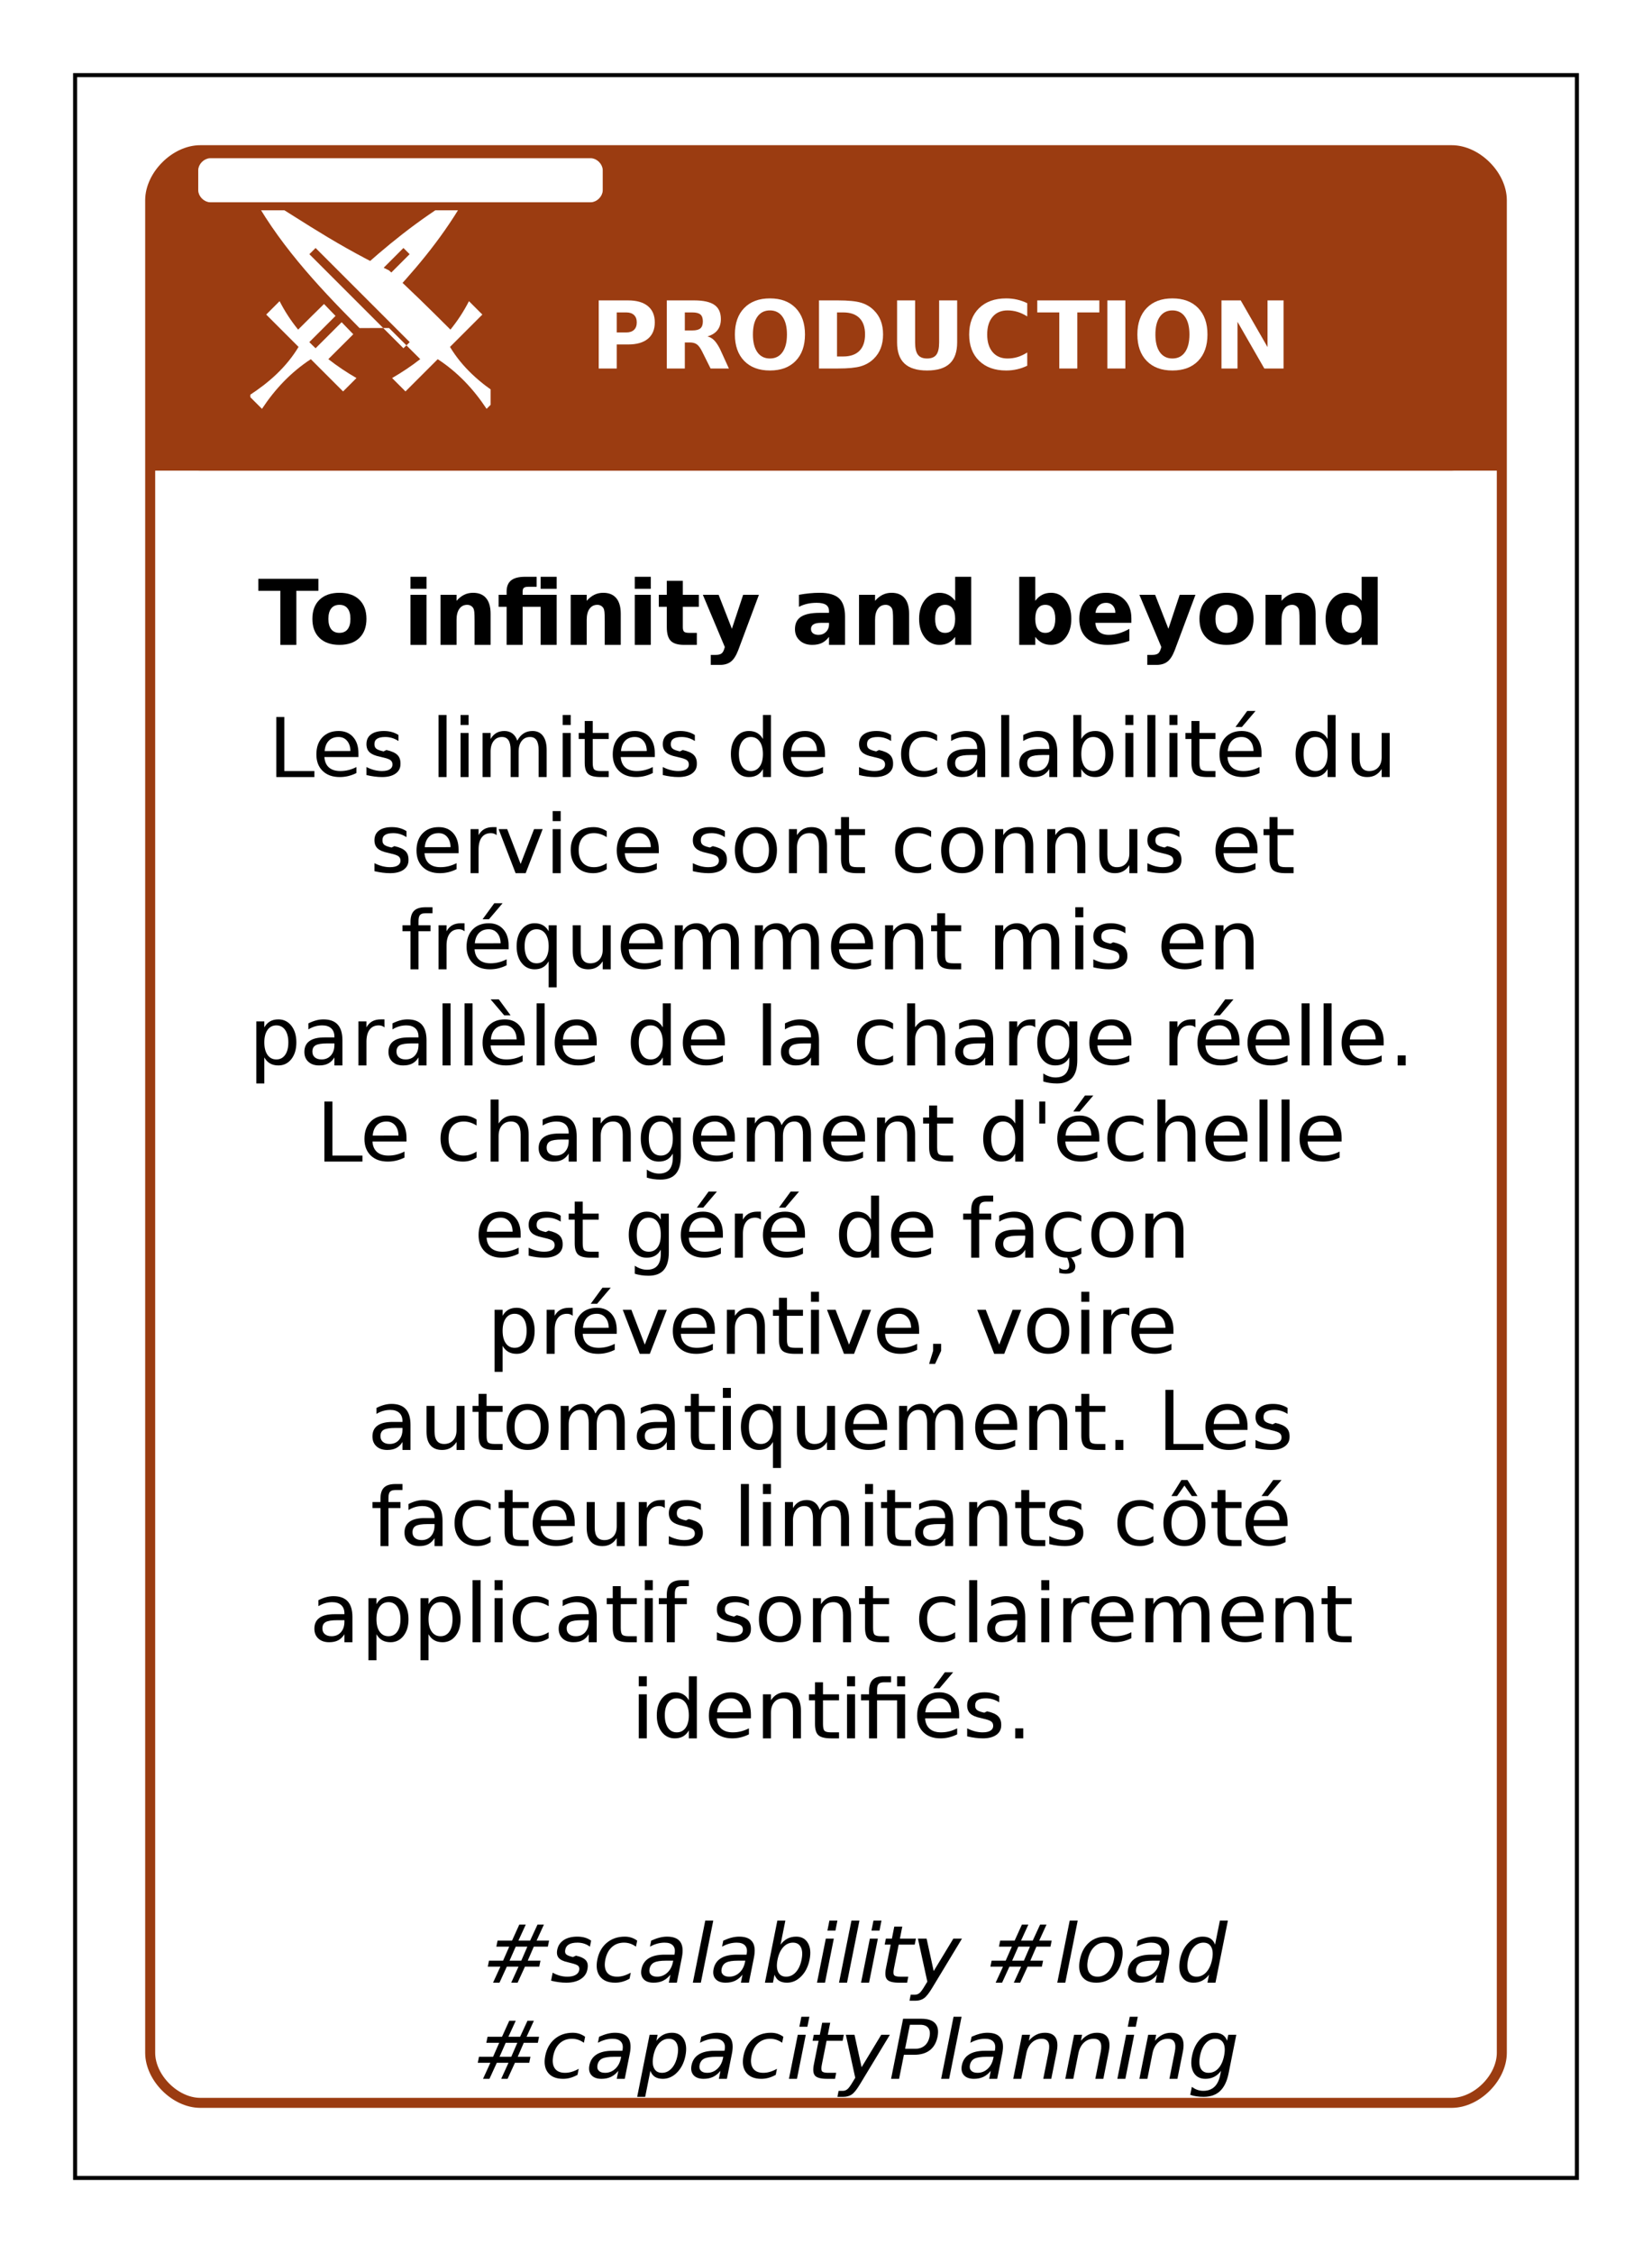 <?xml version="1.0" encoding="UTF-8"?>
<svg xmlns="http://www.w3.org/2000/svg" xmlns:xlink="http://www.w3.org/1999/xlink" width="825pt" height="1125pt" viewBox="0 0 825 1125" version="1.1">
<defs>
<g>
<symbol overflow="visible" id="glyph0-0">
<path style="stroke:none;" d="M 2 8 L 2 -33 L 26 -33 L 26 8 Z M 5 5 L 23 5 L 23 -30 L 5 -30 Z M 5 5 "/>
</symbol>
<symbol overflow="visible" id="glyph0-1">
<path style="stroke:none;" d="M 4 -34 L 18.688 -34 C 22.977 -34 26.27 -33.047 28.562 -31.141 C 30.852 -29.242 32 -26.535 32 -23.016 C 32 -19.473 30.852 -16.75 28.562 -14.844 C 26.27 -12.945 22.977 -12 18.688 -12 L 13 -12 L 13 0 L 4 0 Z M 13 -28 L 13 -18 L 17.766 -18 C 19.43 -18 20.719 -18.43 21.625 -19.297 C 22.539 -20.172 23 -21.41 23 -23.016 C 23 -24.609 22.539 -25.836 21.625 -26.703 C 20.719 -27.566 19.43 -28 17.766 -28 Z M 13 -28 "/>
</symbol>
<symbol overflow="visible" id="glyph0-2">
<path style="stroke:none;" d="M 16.75 -19 C 18.625 -19 19.969 -19.348 20.781 -20.047 C 21.594 -20.754 22 -21.914 22 -23.531 C 22 -25.133 21.594 -26.281 20.781 -26.969 C 19.969 -27.656 18.625 -28 16.75 -28 L 13 -28 L 13 -19 Z M 13 -13 L 13 0 L 4 0 L 4 -34 L 17.703 -34 C 22.285 -34 25.645 -33.25 27.781 -31.75 C 29.926 -30.258 31 -27.898 31 -24.672 C 31 -22.441 30.441 -20.609 29.328 -19.172 C 28.211 -17.734 26.535 -16.676 24.297 -16 C 25.523 -15.727 26.625 -15.109 27.594 -14.141 C 28.57 -13.172 29.562 -11.707 30.562 -9.75 L 35 0 L 25.859 0 L 21.609 -8.531 C 20.754 -10.25 19.891 -11.422 19.016 -12.047 C 18.148 -12.68 16.988 -13 15.531 -13 Z M 13 -13 "/>
</symbol>
<symbol overflow="visible" id="glyph0-3">
<path style="stroke:none;" d="M 19.484 -29 C 16.797 -29 14.707 -27.945 13.219 -25.844 C 11.738 -23.75 11 -20.797 11 -16.984 C 11 -13.191 11.738 -10.242 13.219 -8.141 C 14.707 -6.047 16.797 -5 19.484 -5 C 22.191 -5 24.285 -6.047 25.766 -8.141 C 27.254 -10.242 28 -13.191 28 -16.984 C 28 -20.797 27.254 -23.75 25.766 -25.844 C 24.285 -27.945 22.191 -29 19.484 -29 Z M 19.5 -35 C 24.969 -35 29.25 -33.398 32.344 -30.203 C 35.445 -27.016 37 -22.609 37 -16.984 C 37 -11.379 35.445 -6.977 32.344 -3.781 C 29.25 -0.594 24.969 1 19.5 1 C 14.039 1 9.758 -0.594 6.656 -3.781 C 3.551 -6.977 2 -11.379 2 -16.984 C 2 -22.609 3.551 -27.016 6.656 -30.203 C 9.758 -33.398 14.039 -35 19.5 -35 Z M 19.5 -35 "/>
</symbol>
<symbol overflow="visible" id="glyph0-4">
<path style="stroke:none;" d="M 13 -28 L 13 -6 L 16.094 -6 C 19.633 -6 22.336 -6.941 24.203 -8.828 C 26.066 -10.711 27 -13.445 27 -17.031 C 27 -20.602 26.066 -23.32 24.203 -25.188 C 22.348 -27.062 19.645 -28 16.094 -28 Z M 4 -34 L 13.469 -34 C 18.582 -34 22.391 -33.629 24.891 -32.891 C 27.391 -32.16 29.535 -30.914 31.328 -29.156 C 32.91 -27.613 34.082 -25.844 34.844 -23.844 C 35.613 -21.844 36 -19.57 36 -17.031 C 36 -14.469 35.613 -12.18 34.844 -10.172 C 34.082 -8.16 32.91 -6.383 31.328 -4.844 C 29.523 -3.082 27.359 -1.832 24.828 -1.094 C 22.305 -0.363 18.52 0 13.469 0 L 4 0 Z M 4 -34 "/>
</symbol>
<symbol overflow="visible" id="glyph0-5">
<path style="stroke:none;" d="M 4 -34 L 13 -34 L 13 -13.047 C 13 -10.16 13.469 -8.098 14.406 -6.859 C 15.344 -5.617 16.867 -5 18.984 -5 C 21.117 -5 22.656 -5.617 23.594 -6.859 C 24.531 -8.098 25 -10.16 25 -13.047 L 25 -34 L 34 -34 L 34 -13.047 C 34 -8.305 32.766 -4.781 30.297 -2.469 C 27.828 -0.156 24.055 1 18.984 1 C 13.93 1 10.172 -0.156 7.703 -2.469 C 5.234 -4.781 4 -8.305 4 -13.047 Z M 4 -34 "/>
</symbol>
<symbol overflow="visible" id="glyph0-6">
<path style="stroke:none;" d="M 31 -1.391 C 29.383 -0.598 27.703 -0.004 25.953 0.391 C 24.203 0.797 22.375 1 20.469 1 C 14.789 1 10.289 -0.613 6.969 -3.844 C 3.656 -7.07 2 -11.453 2 -16.984 C 2 -22.535 3.656 -26.926 6.969 -30.156 C 10.289 -33.383 14.789 -35 20.469 -35 C 22.375 -35 24.203 -34.797 25.953 -34.391 C 27.703 -33.992 29.383 -33.398 31 -32.609 L 31 -26 C 29.363 -27.031 27.75 -27.785 26.156 -28.266 C 24.57 -28.754 22.898 -29 21.141 -29 C 17.984 -29 15.504 -27.93 13.703 -25.797 C 11.898 -23.672 11 -20.734 11 -16.984 C 11 -13.254 11.898 -10.32 13.703 -8.188 C 15.504 -6.062 17.984 -5 21.141 -5 C 22.898 -5 24.57 -5.238 26.156 -5.719 C 27.75 -6.207 29.363 -6.969 31 -8 Z M 31 -1.391 "/>
</symbol>
<symbol overflow="visible" id="glyph0-7">
<path style="stroke:none;" d="M 1 -34 L 32 -34 L 32 -28 L 21 -28 L 21 0 L 12 0 L 12 -28 L 1 -28 Z M 1 -34 "/>
</symbol>
<symbol overflow="visible" id="glyph0-8">
<path style="stroke:none;" d="M 4 -34 L 13 -34 L 13 0 L 4 0 Z M 4 -34 "/>
</symbol>
<symbol overflow="visible" id="glyph0-9">
<path style="stroke:none;" d="M 4 -34 L 13.609 -34 L 27 -10.688 L 27 -34 L 35 -34 L 35 0 L 25.391 0 L 12 -23.312 L 12 0 L 4 0 Z M 4 -34 "/>
</symbol>
<symbol overflow="visible" id="glyph1-0">
<path style="stroke:none;" d="M 2 8 L 2 -32 L 25 -32 L 25 8 Z M 5 5 L 22 5 L 22 -29 L 5 -29 Z M 5 5 "/>
</symbol>
<symbol overflow="visible" id="glyph1-1">
<path style="stroke:none;" d="M 0 -33 L 30 -33 L 30 -27 L 19 -27 L 19 0 L 11 0 L 11 -27 L 0 -27 Z M 0 -33 "/>
</symbol>
<symbol overflow="visible" id="glyph1-2">
<path style="stroke:none;" d="M 15.531 -20 C 13.727 -20 12.352 -19.395 11.406 -18.188 C 10.469 -16.988 10 -15.258 10 -13 C 10 -10.738 10.469 -9.004 11.406 -7.797 C 12.352 -6.598 13.727 -6 15.531 -6 C 17.301 -6 18.656 -6.598 19.594 -7.797 C 20.531 -9.004 21 -10.738 21 -13 C 21 -15.258 20.531 -16.988 19.594 -18.188 C 18.656 -19.395 17.301 -20 15.531 -20 Z M 15.531 -26 C 19.758 -26 23.062 -24.848 25.438 -22.547 C 27.812 -20.254 29 -17.07 29 -13 C 29 -8.926 27.812 -5.738 25.438 -3.438 C 23.062 -1.145 19.758 0 15.531 0 C 11.289 0 7.973 -1.145 5.578 -3.438 C 3.191 -5.738 2 -8.926 2 -13 C 2 -17.07 3.191 -20.254 5.578 -22.547 C 7.973 -24.848 11.289 -26 15.531 -26 Z M 15.531 -26 "/>
</symbol>
<symbol overflow="visible" id="glyph1-3">
<path style="stroke:none;" d=""/>
</symbol>
<symbol overflow="visible" id="glyph1-4">
<path style="stroke:none;" d="M 4 -25 L 12 -25 L 12 0 L 4 0 Z M 4 -34 L 12 -34 L 12 -28 L 4 -28 Z M 4 -34 "/>
</symbol>
<symbol overflow="visible" id="glyph1-5">
<path style="stroke:none;" d="M 29 -15.547 L 29 0 L 21 0 L 21 -11.906 C 21 -14.113 20.953 -15.633 20.859 -16.469 C 20.766 -17.301 20.598 -17.914 20.359 -18.312 C 20.047 -18.844 19.625 -19.254 19.094 -19.547 C 18.57 -19.848 17.973 -20 17.297 -20 C 15.648 -20 14.352 -19.336 13.406 -18.016 C 12.469 -16.703 12 -14.883 12 -12.562 L 12 0 L 4 0 L 4 -25 L 12 -25 L 12 -22 C 13.195 -23.363 14.469 -24.367 15.812 -25.016 C 17.156 -25.672 18.633 -26 20.25 -26 C 23.113 -26 25.285 -25.109 26.766 -23.328 C 28.254 -21.547 29 -18.953 29 -15.547 Z M 29 -15.547 "/>
</symbol>
<symbol overflow="visible" id="glyph1-6">
<path style="stroke:none;" d="M 22 -34 L 30 -34 L 30 -28 L 22 -28 Z M 20 -34 L 20 -29 L 15.812 -29 C 14.75 -29 14.016 -28.82 13.609 -28.469 C 13.203 -28.113 13 -27.5 13 -26.625 L 13 -25 L 30 -25 L 30 0 L 22 0 L 22 -19 L 13 -19 L 13 0 L 5 0 L 5 -19 L 1 -19 L 1 -25 L 5 -25 L 5 -26.625 C 5 -29.133 5.742 -30.988 7.234 -32.188 C 8.734 -33.395 11.055 -34 14.203 -34 Z M 20 -34 "/>
</symbol>
<symbol overflow="visible" id="glyph1-7">
<path style="stroke:none;" d="M 13 -32 L 13 -25 L 21 -25 L 21 -19 L 13 -19 L 13 -8.844 C 13 -7.727 13.211 -6.973 13.641 -6.578 C 14.066 -6.191 14.914 -6 16.188 -6 L 20 -6 L 20 0 L 13.641 0 C 10.504 0 8.281 -0.672 6.969 -2.016 C 5.656 -3.359 5 -5.633 5 -8.844 L 5 -19 L 1 -19 L 1 -25 L 5 -25 L 5 -32 Z M 13 -32 "/>
</symbol>
<symbol overflow="visible" id="glyph1-8">
<path style="stroke:none;" d="M 1 -25 L 8.875 -25 L 15.5 -8.031 L 21.125 -25 L 29 -25 L 18.641 2.719 C 17.598 5.414 16.383 7.301 15 8.375 C 13.613 9.457 11.785 10 9.516 10 L 4.953 10 L 4.953 5 L 7.422 5 C 8.754 5 9.723 4.766 10.328 4.297 C 10.941 3.828 11.414 2.988 11.75 1.781 L 11.969 1.078 Z M 1 -25 "/>
</symbol>
<symbol overflow="visible" id="glyph1-9">
<path style="stroke:none;" d="M 14.922 -11 C 13.285 -11 12.055 -10.738 11.234 -10.219 C 10.41 -9.707 10 -8.953 10 -7.953 C 10 -7.023 10.332 -6.301 11 -5.781 C 11.664 -5.258 12.586 -5 13.766 -5 C 15.242 -5 16.484 -5.488 17.484 -6.469 C 18.492 -7.457 19 -8.691 19 -10.172 L 19 -11 Z M 27 -14.172 L 27 0 L 19 0 L 19 -4 C 17.945 -2.602 16.758 -1.586 15.438 -0.953 C 14.113 -0.316 12.504 0 10.609 0 C 8.055 0 5.984 -0.723 4.391 -2.172 C 2.797 -3.629 2 -5.516 2 -7.828 C 2 -10.641 2.992 -12.703 4.984 -14.016 C 6.984 -15.336 10.113 -16 14.375 -16 L 19 -16 L 19 -16.844 C 19 -18.281 18.5 -19.332 17.5 -20 C 16.508 -20.664 14.961 -21 12.859 -21 C 11.148 -21 9.562 -20.832 8.094 -20.5 C 6.625 -20.164 5.258 -19.664 4 -19 L 4 -25 C 5.719 -25.32 7.441 -25.566 9.172 -25.734 C 10.91 -25.91 12.645 -26 14.375 -26 C 18.832 -26 22.051 -25.07 24.031 -23.219 C 26.008 -21.363 27 -18.348 27 -14.172 Z M 27 -14.172 "/>
</symbol>
<symbol overflow="visible" id="glyph1-10">
<path style="stroke:none;" d="M 20 -22 L 20 -34 L 28 -34 L 28 0 L 20 0 L 20 -4 C 18.945 -2.613 17.785 -1.598 16.516 -0.953 C 15.242 -0.316 13.773 0 12.109 0 C 9.16 0 6.738 -1.211 4.844 -3.641 C 2.945 -6.066 2 -9.188 2 -13 C 2 -16.812 2.945 -19.93 4.844 -22.359 C 6.738 -24.785 9.16 -26 12.109 -26 C 13.766 -26 15.227 -25.672 16.5 -25.016 C 17.781 -24.367 18.945 -23.363 20 -22 Z M 14.984 -6 C 16.617 -6 17.863 -6.594 18.719 -7.781 C 19.57 -8.977 20 -10.719 20 -13 C 20 -15.281 19.57 -17.016 18.719 -18.203 C 17.863 -19.398 16.617 -20 14.984 -20 C 13.367 -20 12.133 -19.398 11.281 -18.203 C 10.426 -17.016 10 -15.281 10 -13 C 10 -10.719 10.426 -8.977 11.281 -7.781 C 12.133 -6.594 13.367 -6 14.984 -6 Z M 14.984 -6 "/>
</symbol>
<symbol overflow="visible" id="glyph1-11">
<path style="stroke:none;" d="M 17.016 -6 C 18.641 -6 19.875 -6.594 20.719 -7.781 C 21.57 -8.977 22 -10.719 22 -13 C 22 -15.281 21.57 -17.016 20.719 -18.203 C 19.875 -19.398 18.641 -20 17.016 -20 C 15.398 -20 14.16 -19.395 13.297 -18.188 C 12.43 -16.988 12 -15.258 12 -13 C 12 -10.738 12.43 -9.004 13.297 -7.797 C 14.16 -6.598 15.398 -6 17.016 -6 Z M 12 -22 C 13.051 -23.363 14.219 -24.367 15.5 -25.016 C 16.781 -25.672 18.25 -26 19.906 -26 C 22.852 -26 25.27 -24.785 27.156 -22.359 C 29.051 -19.93 30 -16.812 30 -13 C 30 -9.188 29.051 -6.066 27.156 -3.641 C 25.27 -1.211 22.852 0 19.906 0 C 18.25 0 16.781 -0.32 15.5 -0.969 C 14.219 -1.625 13.051 -2.633 12 -4 L 12 0 L 4 0 L 4 -34 L 12 -34 Z M 12 -22 "/>
</symbol>
<symbol overflow="visible" id="glyph1-12">
<path style="stroke:none;" d="M 28 -13.312 L 28 -11 L 10 -11 C 10.188 -9 10.844 -7.5 11.969 -6.5 C 13.102 -5.5 14.68 -5 16.703 -5 C 18.336 -5 20.008 -5.242 21.719 -5.734 C 23.438 -6.234 25.195 -6.988 27 -8 L 27 -2 C 25.156 -1.344 23.312 -0.844 21.469 -0.5 C 19.625 -0.164 17.785 0 15.953 0 C 11.535 0 8.102 -1.133 5.656 -3.406 C 3.219 -5.688 2 -8.883 2 -13 C 2 -17.039 3.191 -20.219 5.578 -22.531 C 7.961 -24.844 11.25 -26 15.438 -26 C 19.238 -26 22.281 -24.848 24.562 -22.547 C 26.852 -20.242 28 -17.164 28 -13.312 Z M 20 -16 C 20 -17.5 19.57 -18.707 18.719 -19.625 C 17.875 -20.539 16.77 -21 15.406 -21 C 13.926 -21 12.723 -20.566 11.797 -19.703 C 10.879 -18.848 10.305 -17.613 10.078 -16 Z M 20 -16 "/>
</symbol>
<symbol overflow="visible" id="glyph2-0">
<path style="stroke:none;" d="M 2 7 L 2 -29 L 23 -29 L 23 7 Z M 4 5 L 21 5 L 21 -27 L 4 -27 Z M 4 5 "/>
</symbol>
<symbol overflow="visible" id="glyph2-1">
<path style="stroke:none;" d="M 4 -30 L 8 -30 L 8 -3 L 23 -3 L 23 0 L 4 0 Z M 4 -30 "/>
</symbol>
<symbol overflow="visible" id="glyph2-2">
<path style="stroke:none;" d="M 23 -11.875 L 23 -10 L 6 -10 C 6.156 -7.719 6.914 -5.977 8.281 -4.781 C 9.645 -3.594 11.539 -3 13.969 -3 C 15.375 -3 16.738 -3.164 18.062 -3.5 C 19.383 -3.832 20.695 -4.332 22 -5 L 22 -2 C 20.676 -1.344 19.316 -0.844 17.922 -0.5 C 16.523 -0.164 15.109 0 13.672 0 C 10.086 0 7.242 -1.016 5.141 -3.047 C 3.047 -5.086 2 -7.836 2 -11.297 C 2 -14.891 3 -17.738 5 -19.844 C 7.008 -21.945 9.711 -23 13.109 -23 C 16.148 -23 18.555 -22 20.328 -20 C 22.109 -18.008 23 -15.301 23 -11.875 Z M 19 -13 C 18.969 -15.125 18.41 -16.82 17.328 -18.094 C 16.254 -19.363 14.828 -20 13.047 -20 C 11.035 -20 9.426 -19.383 8.219 -18.156 C 7.008 -16.926 6.312 -15.195 6.125 -12.969 Z M 19 -13 "/>
</symbol>
<symbol overflow="visible" id="glyph2-3">
<path style="stroke:none;" d="M 18 -21 L 18 -18 C 16.977 -18.664 15.914 -19.164 14.812 -19.5 C 13.707 -19.832 12.566 -20 11.391 -20 C 9.586 -20 8.238 -19.711 7.344 -19.141 C 6.445 -18.566 6 -17.707 6 -16.562 C 5.957 -15.531 6.238 -14.75 6.844 -14.219 C 7.457 -13.688 8.691 -13.219 10.547 -12.812 L 11.953 -13.5 C 14.555 -12.938 16.395 -12.113 17.469 -11.031 C 18.551 -9.957 19.062 -8.438 19 -6.469 C 19 -4.477 18.18 -2.898 16.547 -1.734 C 14.91 -0.578 12.664 0 9.812 0 C 8.613 0 7.367 -0.082 6.078 -0.25 C 4.785 -0.414 3.426 -0.664 2 -1 L 2 -5 C 3.32 -4.332 4.625 -3.832 5.906 -3.5 C 7.195 -3.164 8.473 -3 9.734 -3 C 11.422 -3 12.719 -3.281 13.625 -3.844 C 14.539 -4.406 15 -5.203 15 -6.234 C 15 -7.18 14.68 -7.906 14.047 -8.406 C 13.422 -8.914 12.039 -9.406 9.906 -9.875 L 8.719 -10.172 C 6.344 -10.648 4.629 -11.379 3.578 -12.359 C 2.523 -13.348 2 -14.707 2 -16.438 C 2 -18.531 2.754 -20.145 4.266 -21.281 C 5.785 -22.426 7.941 -23 10.734 -23 C 12.109 -23 13.406 -22.832 14.625 -22.5 C 15.844 -22.164 16.969 -21.664 18 -21 Z M 18 -21 "/>
</symbol>
<symbol overflow="visible" id="glyph2-4">
<path style="stroke:none;" d=""/>
</symbol>
<symbol overflow="visible" id="glyph2-5">
<path style="stroke:none;" d="M 4 -31 L 8 -31 L 8 0 L 4 0 Z M 4 -31 "/>
</symbol>
<symbol overflow="visible" id="glyph2-6">
<path style="stroke:none;" d="M 4 -22 L 8 -22 L 8 0 L 4 0 Z M 4 -31 L 8 -31 L 8 -26 L 4 -26 Z M 4 -31 "/>
</symbol>
<symbol overflow="visible" id="glyph2-7">
<path style="stroke:none;" d="M 21.328 -18.172 C 22.223 -19.816 23.289 -21.031 24.531 -21.812 C 25.77 -22.602 27.234 -23 28.922 -23 C 31.18 -23 32.926 -22.18 34.156 -20.547 C 35.383 -18.91 36 -16.586 36 -13.578 L 36 0 L 32 0 L 32 -13.453 C 32 -15.672 31.645 -17.316 30.938 -18.391 C 30.238 -19.461 29.164 -20 27.719 -20 C 25.957 -20 24.562 -19.348 23.531 -18.047 C 22.508 -16.742 22 -14.969 22 -12.719 L 22 0 L 18 0 L 18 -13.453 C 18 -15.68 17.645 -17.328 16.938 -18.391 C 16.238 -19.461 15.156 -20 13.688 -20 C 11.945 -20 10.562 -19.344 9.531 -18.031 C 8.508 -16.727 8 -14.957 8 -12.719 L 8 0 L 4 0 L 4 -22 L 8 -22 L 8 -19 C 8.801 -20.363 9.766 -21.367 10.891 -22.016 C 12.023 -22.672 13.363 -23 14.906 -23 C 16.469 -23 17.797 -22.586 18.891 -21.766 C 19.992 -20.941 20.805 -19.742 21.328 -18.172 Z M 21.328 -18.172 "/>
</symbol>
<symbol overflow="visible" id="glyph2-8">
<path style="stroke:none;" d="M 8 -28 L 8 -22 L 16 -22 L 16 -19 L 8 -19 L 8 -7.188 C 8 -5.406 8.258 -4.258 8.781 -3.75 C 9.312 -3.25 10.391 -3 12.016 -3 L 16 -3 L 16 0 L 12.016 0 C 8.984 0 6.891 -0.516 5.734 -1.547 C 4.578 -2.578 4 -4.457 4 -7.188 L 4 -19 L 1 -19 L 1 -22 L 4 -22 L 4 -28 Z M 8 -28 "/>
</symbol>
<symbol overflow="visible" id="glyph2-9">
<path style="stroke:none;" d="M 18 -19 L 18 -31 L 22 -31 L 22 0 L 18 0 L 18 -4 C 17.238 -2.645 16.281 -1.641 15.125 -0.984 C 13.969 -0.328 12.582 0 10.969 0 C 8.32 0 6.164 -1.055 4.5 -3.172 C 2.832 -5.285 2 -8.062 2 -11.5 C 2 -14.938 2.832 -17.711 4.5 -19.828 C 6.164 -21.941 8.32 -23 10.969 -23 C 12.582 -23 13.969 -22.672 15.125 -22.016 C 16.281 -21.359 17.238 -20.352 18 -19 Z M 6 -11.5 C 6 -8.852 6.531 -6.773 7.594 -5.266 C 8.664 -3.754 10.129 -3 11.984 -3 C 13.848 -3 15.316 -3.754 16.391 -5.266 C 17.461 -6.773 18 -8.852 18 -11.5 C 18 -14.145 17.461 -16.223 16.391 -17.734 C 15.316 -19.242 13.848 -20 11.984 -20 C 10.129 -20 8.664 -19.242 7.594 -17.734 C 6.531 -16.223 6 -14.145 6 -11.5 Z M 6 -11.5 "/>
</symbol>
<symbol overflow="visible" id="glyph2-10">
<path style="stroke:none;" d="M 20 -21 L 20 -18 C 18.945 -18.664 17.891 -19.164 16.828 -19.5 C 15.773 -19.832 14.707 -20 13.625 -20 C 11.207 -20 9.332 -19.254 8 -17.766 C 6.664 -16.273 6 -14.188 6 -11.5 C 6 -8.812 6.664 -6.723 8 -5.234 C 9.332 -3.742 11.207 -3 13.625 -3 C 14.707 -3 15.773 -3.164 16.828 -3.5 C 17.891 -3.832 18.945 -4.332 20 -5 L 20 -2 C 18.957 -1.332 17.875 -0.832 16.75 -0.5 C 15.633 -0.164 14.445 0 13.188 0 C 9.758 0 7.035 -1.035 5.016 -3.109 C 3.004 -5.18 2 -7.977 2 -11.5 C 2 -15.07 3.016 -17.879 5.047 -19.922 C 7.086 -21.973 9.883 -23 13.438 -23 C 14.594 -23 15.719 -22.832 16.812 -22.5 C 17.906 -22.164 18.969 -21.664 20 -21 Z M 20 -21 "/>
</symbol>
<symbol overflow="visible" id="glyph2-11">
<path style="stroke:none;" d="M 13.516 -11 C 10.68 -11 8.719 -10.688 7.625 -10.062 C 6.539 -9.445 6 -8.391 6 -6.891 C 6 -5.691 6.406 -4.742 7.219 -4.047 C 8.039 -3.348 9.156 -3 10.562 -3 C 12.508 -3 14.066 -3.66 15.234 -4.984 C 16.41 -6.305 17 -8.066 17 -10.266 L 17 -11 Z M 21 -12.578 L 21 0 L 17 0 L 17 -4 C 16.176 -2.633 15.145 -1.625 13.906 -0.969 C 12.676 -0.32 11.164 0 9.375 0 C 7.125 0 5.332 -0.609 4 -1.828 C 2.664 -3.055 2 -4.695 2 -6.75 C 2 -9.145 2.844 -10.953 4.531 -12.172 C 6.219 -13.391 8.738 -14 12.094 -14 L 17 -14 L 17 -14.375 C 17 -16.164 16.469 -17.551 15.406 -18.531 C 14.344 -19.508 12.848 -20 10.922 -20 C 9.691 -20 8.5 -19.832 7.344 -19.5 C 6.188 -19.164 5.07 -18.664 4 -18 L 4 -21 C 5.32 -21.664 6.602 -22.164 7.844 -22.5 C 9.094 -22.832 10.312 -23 11.5 -23 C 14.688 -23 17.066 -22.133 18.641 -20.406 C 20.211 -18.688 21 -16.078 21 -12.578 Z M 21 -12.578 "/>
</symbol>
<symbol overflow="visible" id="glyph2-12">
<path style="stroke:none;" d="M 20 -11.5 C 20 -14.145 19.461 -16.223 18.391 -17.734 C 17.328 -19.242 15.863 -20 14 -20 C 12.133 -20 10.664 -19.242 9.594 -17.734 C 8.531 -16.223 8 -14.145 8 -11.5 C 8 -8.852 8.531 -6.773 9.594 -5.266 C 10.664 -3.754 12.133 -3 14 -3 C 15.863 -3 17.328 -3.754 18.391 -5.266 C 19.461 -6.773 20 -8.852 20 -11.5 Z M 8 -19 C 8.758 -20.352 9.719 -21.359 10.875 -22.016 C 12.031 -22.672 13.41 -23 15.016 -23 C 17.672 -23 19.832 -21.941 21.5 -19.828 C 23.164 -17.711 24 -14.938 24 -11.5 C 24 -8.062 23.164 -5.285 21.5 -3.172 C 19.832 -1.055 17.672 0 15.016 0 C 13.41 0 12.031 -0.328 10.875 -0.984 C 9.719 -1.641 8.758 -2.645 8 -4 L 8 0 L 4 0 L 4 -31 L 8 -31 Z M 8 -19 "/>
</symbol>
<symbol overflow="visible" id="glyph2-13">
<path style="stroke:none;" d="M 23 -11.875 L 23 -10 L 6 -10 C 6.156 -7.719 6.914 -5.977 8.281 -4.781 C 9.645 -3.594 11.539 -3 13.969 -3 C 15.375 -3 16.738 -3.164 18.062 -3.5 C 19.383 -3.832 20.695 -4.332 22 -5 L 22 -2 C 20.676 -1.344 19.316 -0.844 17.922 -0.5 C 16.523 -0.164 15.109 0 13.672 0 C 10.086 0 7.242 -1.016 5.141 -3.047 C 3.047 -5.086 2 -7.836 2 -11.297 C 2 -14.891 3 -17.738 5 -19.844 C 7.008 -21.945 9.711 -23 13.109 -23 C 16.148 -23 18.555 -22 20.328 -20 C 22.109 -18.008 23 -15.301 23 -11.875 Z M 19 -13 C 18.969 -15.125 18.41 -16.82 17.328 -18.094 C 16.254 -19.363 14.828 -20 13.047 -20 C 11.035 -20 9.426 -19.383 8.219 -18.156 C 7.008 -16.926 6.312 -15.195 6.125 -12.969 Z M 15.844 -33 L 20 -33 L 13.188 -25 L 10 -25 Z M 15.844 -33 "/>
</symbol>
<symbol overflow="visible" id="glyph2-14">
<path style="stroke:none;" d="M 4 -9.125 L 4 -22 L 8 -22 L 8 -9.266 C 8 -7.172 8.395 -5.602 9.188 -4.562 C 9.988 -3.52 11.188 -3 12.781 -3 C 14.695 -3 16.211 -3.617 17.328 -4.859 C 18.441 -6.098 19 -7.789 19 -9.938 L 19 -22 L 23 -22 L 23 0 L 19 0 L 19 -4 C 18.113 -2.645 17.082 -1.641 15.906 -0.984 C 14.727 -0.328 13.363 0 11.812 0 C 9.258 0 7.316 -0.773 5.984 -2.328 C 4.66 -3.879 4 -6.145 4 -9.125 Z M 13.375 -23 Z M 13.375 -23 "/>
</symbol>
<symbol overflow="visible" id="glyph2-15">
<path style="stroke:none;" d="M 17 -19 C 16.602 -19.344 16.172 -19.594 15.703 -19.75 C 15.242 -19.914 14.734 -20 14.172 -20 C 12.18 -20 10.656 -19.297 9.594 -17.891 C 8.531 -16.484 8 -14.469 8 -11.844 L 8 0 L 4 0 L 4 -22 L 8 -22 L 8 -19 C 8.738 -20.352 9.695 -21.359 10.875 -22.016 C 12.062 -22.672 13.504 -23 15.203 -23 C 15.441 -23 15.707 -23 16 -23 C 16.301 -23 16.629 -23 16.984 -23 Z M 17 -19 "/>
</symbol>
<symbol overflow="visible" id="glyph2-16">
<path style="stroke:none;" d="M 1 -22 L 5.297 -22 L 12 -4.594 L 18.703 -22 L 23 -22 L 14.516 0 L 9.484 0 Z M 1 -22 "/>
</symbol>
<symbol overflow="visible" id="glyph2-17">
<path style="stroke:none;" d="M 12.516 -20 C 10.504 -20 8.914 -19.238 7.75 -17.719 C 6.582 -16.207 6 -14.133 6 -11.5 C 6 -8.863 6.578 -6.785 7.734 -5.266 C 8.898 -3.754 10.492 -3 12.516 -3 C 14.504 -3 16.082 -3.758 17.25 -5.281 C 18.414 -6.801 19 -8.875 19 -11.5 C 19 -14.113 18.414 -16.18 17.25 -17.703 C 16.082 -19.234 14.504 -20 12.516 -20 Z M 12.5 -23 C 15.77 -23 18.336 -21.977 20.203 -19.938 C 22.066 -17.906 23 -15.094 23 -11.5 C 23 -7.914 22.066 -5.102 20.203 -3.062 C 18.336 -1.02 15.77 0 12.5 0 C 9.219 0 6.645 -1.02 4.781 -3.062 C 2.926 -5.102 2 -7.914 2 -11.5 C 2 -15.094 2.926 -17.906 4.781 -19.938 C 6.645 -21.977 9.219 -23 12.5 -23 Z M 12.5 -23 "/>
</symbol>
<symbol overflow="visible" id="glyph2-18">
<path style="stroke:none;" d="M 23 -13.578 L 23 0 L 19 0 L 19 -13.453 C 19 -15.641 18.598 -17.273 17.797 -18.359 C 17.004 -19.453 15.805 -20 14.203 -20 C 12.285 -20 10.77 -19.348 9.656 -18.047 C 8.551 -16.742 8 -14.969 8 -12.719 L 8 0 L 4 0 L 4 -22 L 8 -22 L 8 -19 C 8.875 -20.344 9.906 -21.344 11.094 -22 C 12.281 -22.664 13.656 -23 15.219 -23 C 17.781 -23 19.719 -22.203 21.031 -20.609 C 22.344 -19.016 23 -16.672 23 -13.578 Z M 23 -13.578 "/>
</symbol>
<symbol overflow="visible" id="glyph2-19">
<path style="stroke:none;" d="M 15 -31 L 15 -28 L 11.484 -28 C 10.18 -28 9.273 -27.711 8.766 -27.141 C 8.254 -26.578 8 -25.562 8 -24.094 L 8 -22 L 14 -22 L 14 -19 L 8 -19 L 8 0 L 4 0 L 4 -19 L 0 -19 L 0 -22 L 4 -22 L 4 -23.656 C 4 -26.219 4.598 -28.082 5.797 -29.25 C 7.004 -30.414 8.914 -31 11.531 -31 Z M 15 -31 "/>
</symbol>
<symbol overflow="visible" id="glyph2-20">
<path style="stroke:none;" d="M 6 -11.5 C 6 -8.852 6.531 -6.773 7.594 -5.266 C 8.664 -3.754 10.129 -3 11.984 -3 C 13.848 -3 15.316 -3.754 16.391 -5.266 C 17.461 -6.773 18 -8.852 18 -11.5 C 18 -14.145 17.461 -16.223 16.391 -17.734 C 15.316 -19.242 13.848 -20 11.984 -20 C 10.129 -20 8.664 -19.242 7.594 -17.734 C 6.531 -16.223 6 -14.145 6 -11.5 Z M 18 -4 C 17.238 -2.645 16.281 -1.641 15.125 -0.984 C 13.969 -0.328 12.582 0 10.969 0 C 8.32 0 6.164 -1.055 4.5 -3.172 C 2.832 -5.285 2 -8.062 2 -11.5 C 2 -14.938 2.832 -17.711 4.5 -19.828 C 6.164 -21.941 8.32 -23 10.969 -23 C 12.582 -23 13.969 -22.672 15.125 -22.016 C 16.281 -21.359 17.238 -20.352 18 -19 L 18 -22 L 22 -22 L 22 9 L 18 9 Z M 18 -4 "/>
</symbol>
<symbol overflow="visible" id="glyph2-21">
<path style="stroke:none;" d="M 8 -4 L 8 9 L 4 9 L 4 -22 L 8 -22 L 8 -19 C 8.758 -20.352 9.719 -21.359 10.875 -22.016 C 12.031 -22.672 13.41 -23 15.016 -23 C 17.672 -23 19.832 -21.941 21.5 -19.828 C 23.164 -17.711 24 -14.938 24 -11.5 C 24 -8.062 23.164 -5.285 21.5 -3.172 C 19.832 -1.055 17.672 0 15.016 0 C 13.41 0 12.031 -0.328 10.875 -0.984 C 9.719 -1.641 8.758 -2.645 8 -4 Z M 20 -11.5 C 20 -14.145 19.461 -16.223 18.391 -17.734 C 17.328 -19.242 15.863 -20 14 -20 C 12.133 -20 10.664 -19.242 9.594 -17.734 C 8.531 -16.223 8 -14.145 8 -11.5 C 8 -8.852 8.531 -6.773 9.594 -5.266 C 10.664 -3.754 12.133 -3 14 -3 C 15.863 -3 17.328 -3.754 18.391 -5.266 C 19.461 -6.773 20 -8.852 20 -11.5 Z M 20 -11.5 "/>
</symbol>
<symbol overflow="visible" id="glyph2-22">
<path style="stroke:none;" d="M 23 -11.875 L 23 -10 L 6 -10 C 6.156 -7.719 6.914 -5.977 8.281 -4.781 C 9.645 -3.594 11.539 -3 13.969 -3 C 15.375 -3 16.738 -3.164 18.062 -3.5 C 19.383 -3.832 20.695 -4.332 22 -5 L 22 -2 C 20.676 -1.344 19.316 -0.844 17.922 -0.5 C 16.523 -0.164 15.109 0 13.672 0 C 10.086 0 7.242 -1.016 5.141 -3.047 C 3.047 -5.086 2 -7.836 2 -11.297 C 2 -14.891 3 -17.738 5 -19.844 C 7.008 -21.945 9.711 -23 13.109 -23 C 16.148 -23 18.555 -22 20.328 -20 C 22.109 -18.008 23 -15.301 23 -11.875 Z M 19 -13 C 18.969 -15.125 18.41 -16.82 17.328 -18.094 C 16.254 -19.363 14.828 -20 13.047 -20 C 11.035 -20 9.426 -19.383 8.219 -18.156 C 7.008 -16.926 6.312 -15.195 6.125 -12.969 Z M 10.109 -33 L 16 -25 L 12.812 -25 L 6 -33 Z M 10.109 -33 "/>
</symbol>
<symbol overflow="visible" id="glyph2-23">
<path style="stroke:none;" d="M 23 -13.578 L 23 0 L 19 0 L 19 -13.453 C 19 -15.641 18.598 -17.273 17.797 -18.359 C 17.004 -19.453 15.805 -20 14.203 -20 C 12.285 -20 10.77 -19.348 9.656 -18.047 C 8.551 -16.742 8 -14.969 8 -12.719 L 8 0 L 4 0 L 4 -31 L 8 -31 L 8 -19 C 8.875 -20.344 9.906 -21.344 11.094 -22 C 12.281 -22.664 13.656 -23 15.219 -23 C 17.781 -23 19.719 -22.203 21.031 -20.609 C 22.344 -19.016 23 -16.672 23 -13.578 Z M 23 -13.578 "/>
</symbol>
<symbol overflow="visible" id="glyph2-24">
<path style="stroke:none;" d="M 18 -11.484 C 18 -14.191 17.473 -16.285 16.422 -17.766 C 15.367 -19.254 13.891 -20 11.984 -20 C 10.098 -20 8.629 -19.254 7.578 -17.766 C 6.523 -16.285 6 -14.191 6 -11.484 C 6 -8.797 6.523 -6.707 7.578 -5.219 C 8.629 -3.738 10.098 -3 11.984 -3 C 13.891 -3 15.367 -3.738 16.422 -5.219 C 17.473 -6.707 18 -8.797 18 -11.484 Z M 22 -2.703 C 22 1.242 21.164 4.18 19.5 6.109 C 17.844 8.035 15.301 9 11.875 9 C 10.602 9 9.406 8.914 8.281 8.75 C 7.156 8.594 6.062 8.344 5 8 L 5 4 C 6.031 4.676 7.047 5.176 8.047 5.5 C 9.055 5.832 10.082 6 11.125 6 C 13.414 6 15.133 5.328 16.281 3.984 C 17.426 2.648 18 0.633 18 -2.062 L 18 -4 C 17.258 -2.656 16.305 -1.648 15.141 -0.984 C 13.973 -0.328 12.582 0 10.969 0 C 8.281 0 6.113 -1.047 4.469 -3.141 C 2.82 -5.242 2 -8.023 2 -11.484 C 2 -14.961 2.82 -17.75 4.469 -19.844 C 6.113 -21.945 8.281 -23 10.969 -23 C 12.582 -23 13.973 -22.664 15.141 -22 C 16.305 -21.344 17.258 -20.344 18 -19 L 18 -22 L 22 -22 Z M 22 -2.703 "/>
</symbol>
<symbol overflow="visible" id="glyph2-25">
<path style="stroke:none;" d="M 5 -5 L 9 -5 L 9 0 L 5 0 Z M 5 -5 "/>
</symbol>
<symbol overflow="visible" id="glyph2-26">
<path style="stroke:none;" d="M 7 -30 L 7 -19 L 4 -19 L 4 -30 Z M 7 -30 "/>
</symbol>
<symbol overflow="visible" id="glyph2-27">
<path style="stroke:none;" d="M 20 -21 L 20 -18 C 18.945 -18.664 17.891 -19.164 16.828 -19.5 C 15.773 -19.832 14.707 -20 13.625 -20 C 11.207 -20 9.332 -19.254 8 -17.766 C 6.664 -16.273 6 -14.188 6 -11.5 C 6 -8.812 6.664 -6.723 8 -5.234 C 9.332 -3.742 11.207 -3 13.625 -3 C 14.707 -3 15.773 -3.164 16.828 -3.5 C 17.891 -3.832 18.945 -4.332 20 -5 L 20 -2 C 18.957 -1.332 17.875 -0.832 16.75 -0.5 C 15.633 -0.164 14.445 0 13.188 0 C 9.758 0 7.035 -1.035 5.016 -3.109 C 3.004 -5.18 2 -7.977 2 -11.5 C 2 -15.07 3.016 -17.879 5.047 -19.922 C 7.086 -21.973 9.883 -23 13.438 -23 C 14.594 -23 15.719 -22.832 16.812 -22.5 C 17.906 -22.164 18.969 -21.664 20 -21 Z M 15 0 C 15.676 0.832 16.176 1.602 16.5 2.312 C 16.832 3.02 17 3.703 17 4.359 C 17 5.555 16.613 6.461 15.844 7.078 C 15.07 7.691 13.926 8 12.406 8 C 11.812 8 11.234 7.961 10.672 7.891 C 10.109 7.828 9.551 7.734 9 7.609 L 9 5 C 9.414 5.352 9.848 5.609 10.297 5.766 C 10.742 5.922 11.254 6 11.828 6 C 12.547 6 13.086 5.82 13.453 5.469 C 13.816 5.113 14 4.598 14 3.922 C 14 3.484 13.914 2.941 13.75 2.297 C 13.594 1.66 13.344 0.895 13 0 Z M 15 0 "/>
</symbol>
<symbol overflow="visible" id="glyph2-28">
<path style="stroke:none;" d="M 5 -5 L 9 -5 L 9 -1.5 L 6 5 L 3 5 L 5 -1.5 Z M 5 -5 "/>
</symbol>
<symbol overflow="visible" id="glyph2-29">
<path style="stroke:none;" d="M 12.516 -20 C 10.504 -20 8.914 -19.238 7.75 -17.719 C 6.582 -16.207 6 -14.133 6 -11.5 C 6 -8.863 6.578 -6.785 7.734 -5.266 C 8.898 -3.754 10.492 -3 12.516 -3 C 14.504 -3 16.082 -3.758 17.25 -5.281 C 18.414 -6.801 19 -8.875 19 -11.5 C 19 -14.113 18.414 -16.18 17.25 -17.703 C 16.082 -19.234 14.504 -20 12.516 -20 Z M 12.5 -23 C 15.77 -23 18.336 -21.977 20.203 -19.938 C 22.066 -17.906 23 -15.094 23 -11.5 C 23 -7.914 22.066 -5.102 20.203 -3.062 C 18.336 -1.02 15.77 0 12.5 0 C 9.219 0 6.645 -1.02 4.781 -3.062 C 2.926 -5.102 2 -7.914 2 -11.5 C 2 -15.094 2.926 -17.906 4.781 -19.938 C 6.645 -21.977 9.219 -23 12.5 -23 Z M 10.984 -33 L 14.016 -33 L 19 -25 L 16.172 -25 L 12.5 -30.219 L 8.828 -25 L 6 -25 Z M 10.984 -33 "/>
</symbol>
<symbol overflow="visible" id="glyph2-30">
<path style="stroke:none;" d="M 22 -22 L 22 0 L 18 0 L 18 -19 L 8 -19 L 8 0 L 4 0 L 4 -19 L 0 -19 L 0 -22 L 4 -22 L 4 -23.609 C 4 -26.129 4.586 -27.988 5.766 -29.188 C 6.953 -30.395 8.766 -31 11.203 -31 L 15 -31 L 15 -28 L 11.5 -28 C 10.188 -28 9.273 -27.711 8.766 -27.141 C 8.254 -26.578 8 -25.562 8 -24.094 L 8 -22 Z M 18 -31 L 22 -31 L 22 -26 L 18 -26 Z M 18 -31 "/>
</symbol>
<symbol overflow="visible" id="glyph3-0">
<path style="stroke:none;" d="M 0.594 7 L 7.797 -29 L 28.797 -29 L 21.594 7 Z M 3 5 L 20 5 L 26.406 -27 L 9.406 -27 Z M 3 5 "/>
</symbol>
<symbol overflow="visible" id="glyph3-1">
<path style="stroke:none;" d="M 24.359 -18 L 18.547 -18 L 15.469 -11 L 21.328 -11 Z M 23.562 -29 L 19.891 -21 L 25.734 -21 L 29.422 -29 L 32.625 -29 L 28.969 -21 L 35.203 -21 L 34.594 -18 L 27.578 -18 L 24.547 -11 L 30.906 -11 L 30.297 -8 L 23.156 -8 L 19.484 0 L 16.297 0 L 19.938 -8 L 14.094 -8 L 10.438 0 L 7.219 0 L 10.891 -8 L 4.594 -8 L 5.203 -11 L 12.234 -11 L 15.312 -18 L 8.875 -18 L 9.484 -21 L 16.703 -21 L 20.328 -29 Z M 23.562 -29 "/>
</symbol>
<symbol overflow="visible" id="glyph3-2">
<path style="stroke:none;" d="M 22.203 -21 L 21.594 -18 C 20.707 -18.664 19.742 -19.164 18.703 -19.5 C 17.672 -19.832 16.566 -20 15.391 -20 C 13.586 -20 12.18 -19.711 11.172 -19.141 C 10.16 -18.566 9.539 -17.707 9.312 -16.562 C 9.062 -15.531 9.188 -14.75 9.688 -14.219 C 10.195 -13.688 11.336 -13.219 13.109 -12.812 L 14.656 -13.5 C 17.145 -12.938 18.82 -12.113 19.688 -11.031 C 20.551 -9.957 20.754 -8.438 20.297 -6.469 C 19.898 -4.477 18.766 -2.898 16.891 -1.734 C 15.023 -0.578 12.664 0 9.812 0 C 8.613 0 7.383 -0.082 6.125 -0.25 C 4.863 -0.414 3.555 -0.664 2.203 -1 L 3 -5 C 4.188 -4.332 5.391 -3.832 6.609 -3.5 C 7.828 -3.164 9.066 -3 10.328 -3 C 12.016 -3 13.367 -3.281 14.391 -3.844 C 15.422 -4.406 16.039 -5.203 16.25 -6.234 C 16.438 -7.18 16.266 -7.906 15.734 -8.406 C 15.203 -8.914 13.914 -9.406 11.875 -9.875 L 10.75 -10.172 C 8.469 -10.648 6.898 -11.379 6.047 -12.359 C 5.191 -13.348 4.938 -14.707 5.281 -16.438 C 5.707 -18.531 6.789 -20.145 8.531 -21.281 C 10.27 -22.426 12.535 -23 15.328 -23 C 16.703 -23 17.969 -22.832 19.125 -22.5 C 20.281 -22.164 21.305 -21.664 22.203 -21 Z M 22.203 -21 "/>
</symbol>
<symbol overflow="visible" id="glyph3-3">
<path style="stroke:none;" d="M 24.203 -21 L 23.594 -18 C 22.676 -18.664 21.723 -19.164 20.734 -19.5 C 19.742 -19.832 18.707 -20 17.625 -20 C 15.207 -20 13.18 -19.254 11.547 -17.766 C 9.922 -16.273 8.836 -14.188 8.297 -11.5 C 7.766 -8.812 8.016 -6.723 9.047 -5.234 C 10.078 -3.742 11.801 -3 14.219 -3 C 15.301 -3 16.406 -3.164 17.531 -3.5 C 18.656 -3.832 19.812 -4.332 21 -5 L 20.406 -2 C 19.227 -1.332 18.047 -0.832 16.859 -0.5 C 15.672 -0.164 14.445 0 13.188 0 C 9.758 0 7.242 -1.035 5.641 -3.109 C 4.047 -5.18 3.598 -7.977 4.297 -11.5 C 5.016 -15.07 6.594 -17.879 9.031 -19.922 C 11.477 -21.973 14.477 -23 18.031 -23 C 19.188 -23 20.281 -22.832 21.312 -22.5 C 22.344 -22.164 23.305 -21.664 24.203 -21 Z M 24.203 -21 "/>
</symbol>
<symbol overflow="visible" id="glyph3-4">
<path style="stroke:none;" d="M 15.719 -11 C 12.883 -11 10.859 -10.688 9.641 -10.062 C 8.43 -9.445 7.676 -8.391 7.375 -6.891 C 7.133 -5.691 7.352 -4.742 8.031 -4.047 C 8.707 -3.348 9.75 -3 11.156 -3 C 13.102 -3 14.797 -3.66 16.234 -4.984 C 17.672 -6.305 18.609 -8.066 19.047 -10.266 L 19.203 -11 Z M 23.516 -12.578 L 21 0 L 17 0 L 17.797 -4 C 16.703 -2.633 15.473 -1.625 14.109 -0.969 C 12.742 -0.32 11.164 0 9.375 0 C 7.125 0 5.453 -0.609 4.359 -1.828 C 3.273 -3.055 2.938 -4.695 3.344 -6.75 C 3.82 -9.145 5.023 -10.953 6.953 -12.172 C 8.891 -13.391 11.535 -14 14.891 -14 L 19.797 -14 L 19.875 -14.375 C 20.227 -16.164 19.973 -17.551 19.109 -18.531 C 18.242 -19.508 16.848 -20 14.922 -20 C 13.691 -20 12.461 -19.832 11.234 -19.5 C 10.016 -19.164 8.801 -18.664 7.594 -18 L 8.203 -21 C 9.66 -21.664 11.039 -22.164 12.344 -22.5 C 13.656 -22.832 14.906 -23 16.094 -23 C 19.281 -23 21.488 -22.133 22.719 -20.406 C 23.945 -18.688 24.211 -16.078 23.516 -12.578 Z M 23.516 -12.578 "/>
</symbol>
<symbol overflow="visible" id="glyph3-5">
<path style="stroke:none;" d="M 10.203 -31 L 14.203 -31 L 8 0 L 4 0 Z M 10.203 -31 "/>
</symbol>
<symbol overflow="visible" id="glyph3-6">
<path style="stroke:none;" d="M 22.297 -11.5 C 22.828 -14.145 22.707 -16.223 21.938 -17.734 C 21.176 -19.242 19.863 -20 18 -20 C 16.133 -20 14.516 -19.242 13.141 -17.734 C 11.773 -16.223 10.828 -14.145 10.297 -11.5 C 9.766 -8.852 9.879 -6.773 10.641 -5.266 C 11.41 -3.754 12.727 -3 14.594 -3 C 16.457 -3 18.07 -3.754 19.438 -5.266 C 20.812 -6.773 21.766 -8.852 22.297 -11.5 Z M 11.797 -19 C 12.828 -20.352 13.984 -21.359 15.266 -22.016 C 16.555 -22.672 18.004 -23 19.609 -23 C 22.266 -23 24.211 -21.941 25.453 -19.828 C 26.703 -17.711 26.984 -14.938 26.297 -11.5 C 25.609 -8.062 24.219 -5.285 22.125 -3.172 C 20.039 -1.055 17.672 0 15.016 0 C 13.41 0 12.094 -0.328 11.062 -0.984 C 10.039 -1.641 9.285 -2.645 8.797 -4 L 8 0 L 4 0 L 10.203 -31 L 14.203 -31 Z M 11.797 -19 "/>
</symbol>
<symbol overflow="visible" id="glyph3-7">
<path style="stroke:none;" d="M 8.406 -22 L 12.406 -22 L 8 0 L 4 0 Z M 10.203 -31 L 14.203 -31 L 13.203 -26 L 9.203 -26 Z M 10.203 -31 "/>
</symbol>
<symbol overflow="visible" id="glyph3-8">
<path style="stroke:none;" d="M 13.594 -28 L 12.406 -22 L 20.406 -22 L 19.797 -19 L 11.797 -19 L 9.438 -7.188 C 9.082 -5.406 9.113 -4.258 9.531 -3.75 C 9.957 -3.25 10.984 -3 12.609 -3 L 16.594 -3 L 16 0 L 12.016 0 C 8.984 0 6.992 -0.516 6.047 -1.547 C 5.098 -2.578 4.895 -4.457 5.438 -7.188 L 7.797 -19 L 4.797 -19 L 5.406 -22 L 8.406 -22 L 9.594 -28 Z M 13.594 -28 "/>
</symbol>
<symbol overflow="visible" id="glyph3-9">
<path style="stroke:none;" d="M 12.516 2.625 C 10.941 5.258 9.57 6.977 8.406 7.781 C 7.25 8.594 5.836 9 4.172 9 L 1.203 9 L 1.797 6 L 3.984 6 C 4.754 6 5.477 5.734 6.156 5.203 C 6.832 4.672 7.75 3.422 8.906 1.453 L 10.109 -0.516 L 5.406 -22 L 9.734 -22 L 13.281 -5.797 L 23.094 -22 L 27.406 -22 Z M 12.516 2.625 "/>
</symbol>
<symbol overflow="visible" id="glyph3-10">
<path style="stroke:none;" d=""/>
</symbol>
<symbol overflow="visible" id="glyph3-11">
<path style="stroke:none;" d="M 16.516 -20 C 14.504 -20 12.766 -19.238 11.297 -17.719 C 9.828 -16.207 8.828 -14.133 8.297 -11.5 C 7.773 -8.863 7.941 -6.785 8.797 -5.266 C 9.648 -3.754 11.086 -3 13.109 -3 C 15.098 -3 16.828 -3.758 18.297 -5.281 C 19.773 -6.801 20.773 -8.875 21.297 -11.5 C 21.816 -14.113 21.645 -16.18 20.781 -17.703 C 19.926 -19.234 18.504 -20 16.516 -20 Z M 17.094 -23 C 20.363 -23 22.727 -21.977 24.188 -19.938 C 25.645 -17.906 26.016 -15.094 25.297 -11.5 C 24.578 -7.914 23.082 -5.102 20.812 -3.062 C 18.539 -1.02 15.77 0 12.5 0 C 9.219 0 6.848 -1.02 5.391 -3.062 C 3.941 -5.102 3.578 -7.914 4.297 -11.5 C 5.016 -15.094 6.504 -17.906 8.766 -19.938 C 11.035 -21.977 13.812 -23 17.094 -23 Z M 17.094 -23 "/>
</symbol>
<symbol overflow="visible" id="glyph3-12">
<path style="stroke:none;" d="M 21.797 -19 L 24.203 -31 L 28.203 -31 L 22 0 L 18 0 L 18.797 -4 C 17.766 -2.645 16.602 -1.641 15.312 -0.984 C 14.031 -0.328 12.582 0 10.969 0 C 8.32 0 6.375 -1.055 5.125 -3.172 C 3.883 -5.285 3.609 -8.062 4.297 -11.5 C 4.984 -14.938 6.367 -17.711 8.453 -19.828 C 10.547 -21.941 12.914 -23 15.562 -23 C 17.176 -23 18.492 -22.672 19.516 -22.016 C 20.547 -21.359 21.305 -20.352 21.797 -19 Z M 8.297 -11.5 C 7.766 -8.852 7.879 -6.773 8.641 -5.266 C 9.41 -3.754 10.723 -3 12.578 -3 C 14.441 -3 16.062 -3.754 17.438 -5.266 C 18.812 -6.773 19.766 -8.852 20.297 -11.5 C 20.828 -14.145 20.707 -16.223 19.938 -17.734 C 19.164 -19.242 17.848 -20 15.984 -20 C 14.129 -20 12.516 -19.242 11.141 -17.734 C 9.773 -16.223 8.828 -14.145 8.297 -11.5 Z M 8.297 -11.5 "/>
</symbol>
<symbol overflow="visible" id="glyph3-13">
<path style="stroke:none;" d="M 8.797 -4 L 6.203 9 L 2.203 9 L 8.406 -22 L 12.406 -22 L 11.797 -19 C 12.828 -20.352 13.984 -21.359 15.266 -22.016 C 16.555 -22.672 18.004 -23 19.609 -23 C 22.266 -23 24.211 -21.941 25.453 -19.828 C 26.703 -17.711 26.984 -14.938 26.297 -11.5 C 25.609 -8.062 24.219 -5.285 22.125 -3.172 C 20.039 -1.055 17.672 0 15.016 0 C 13.41 0 12.094 -0.328 11.062 -0.984 C 10.039 -1.641 9.285 -2.645 8.797 -4 Z M 22.297 -11.5 C 22.828 -14.145 22.707 -16.223 21.938 -17.734 C 21.176 -19.242 19.863 -20 18 -20 C 16.133 -20 14.516 -19.242 13.141 -17.734 C 11.773 -16.223 10.828 -14.145 10.297 -11.5 C 9.766 -8.852 9.879 -6.773 10.641 -5.266 C 11.41 -3.754 12.727 -3 14.594 -3 C 16.457 -3 18.07 -3.754 19.438 -5.266 C 20.812 -6.773 21.766 -8.852 22.297 -11.5 Z M 22.297 -11.5 "/>
</symbol>
<symbol overflow="visible" id="glyph3-14">
<path style="stroke:none;" d="M 13.406 -27 L 11 -15 L 16.094 -15 C 17.977 -15 19.535 -15.52 20.766 -16.562 C 22.004 -17.602 22.816 -19.086 23.203 -21.016 C 23.586 -22.922 23.367 -24.395 22.547 -25.438 C 21.734 -26.477 20.383 -27 18.5 -27 Z M 10 -30 L 19.094 -30 C 22.352 -30 24.664 -29.234 26.031 -27.703 C 27.395 -26.18 27.785 -23.953 27.203 -21.016 C 26.609 -18.047 25.32 -15.801 23.344 -14.281 C 21.375 -12.758 18.758 -12 15.5 -12 L 10.406 -12 L 8 0 L 4 0 Z M 10 -30 "/>
</symbol>
<symbol overflow="visible" id="glyph3-15">
<path style="stroke:none;" d="M 25.719 -13.578 L 23 0 L 19 0 L 21.688 -13.453 C 22.125 -15.641 22.051 -17.273 21.469 -18.359 C 20.895 -19.453 19.805 -20 18.203 -20 C 16.285 -20 14.641 -19.348 13.266 -18.047 C 11.898 -16.742 10.992 -14.969 10.547 -12.719 L 8 0 L 4 0 L 8.406 -22 L 12.406 -22 L 11.797 -19 C 12.941 -20.344 14.172 -21.344 15.484 -22 C 16.805 -22.664 18.25 -23 19.812 -23 C 22.375 -23 24.148 -22.203 25.141 -20.609 C 26.141 -19.016 26.332 -16.672 25.719 -13.578 Z M 25.719 -13.578 "/>
</symbol>
<symbol overflow="visible" id="glyph3-16">
<path style="stroke:none;" d="M 20.297 -11.484 C 20.836 -14.191 20.727 -16.285 19.969 -17.766 C 19.219 -19.254 17.891 -20 15.984 -20 C 14.098 -20 12.477 -19.254 11.125 -17.766 C 9.781 -16.285 8.836 -14.191 8.297 -11.484 C 7.754 -8.797 7.859 -6.707 8.609 -5.219 C 9.367 -3.738 10.691 -3 12.578 -3 C 14.484 -3 16.109 -3.738 17.453 -5.219 C 18.805 -6.707 19.754 -8.797 20.297 -11.484 Z M 22.547 -2.703 C 21.754 1.242 20.332 4.18 18.281 6.109 C 16.238 8.035 13.504 9 10.078 9 C 8.805 9 7.625 8.914 6.531 8.75 C 5.438 8.594 4.395 8.344 3.406 8 L 4.203 4 C 5.098 4.676 6.016 5.176 6.953 5.5 C 7.891 5.832 8.879 6 9.922 6 C 12.211 6 14.066 5.328 15.484 3.984 C 16.898 2.648 17.875 0.633 18.406 -2.062 L 18.797 -4 C 17.785 -2.656 16.629 -1.648 15.328 -0.984 C 14.035 -0.328 12.582 0 10.969 0 C 8.281 0 6.32 -1.047 5.094 -3.141 C 3.875 -5.242 3.609 -8.023 4.297 -11.484 C 4.992 -14.961 6.375 -17.75 8.438 -19.844 C 10.5 -21.945 12.875 -23 15.562 -23 C 17.176 -23 18.5 -22.664 19.531 -22 C 20.57 -21.344 21.328 -20.344 21.797 -19 L 22.406 -22 L 26.406 -22 Z M 22.547 -2.703 "/>
</symbol>
</g>
<clipPath id="clip1">
  <path d="M 125 105 L 245 105 L 245 205 L 125 205 Z M 125 105 "/>
</clipPath>
</defs>
<g id="surface73">
<rect x="0" y="0" width="825" height="1125" style="fill:rgb(100%,100%,100%);fill-opacity:1;stroke:none;"/>
<path style="fill:none;stroke-width:2;stroke-linecap:butt;stroke-linejoin:miter;stroke:rgb(0%,0%,0%);stroke-opacity:1;stroke-miterlimit:10;" d="M 37.5 37.5 L 787.5 37.5 L 787.5 1087.5 L 37.5 1087.5 Z M 37.5 37.5 "/>
<path style="fill:none;stroke-width:5;stroke-linecap:butt;stroke-linejoin:miter;stroke:rgb(60.784%,23.529%,6.667%);stroke-opacity:1;stroke-miterlimit:10;" d="M 100 75 L 725 75 C 737.5 75 750 87.5 750 100 L 750 1025 C 750 1037.5 737.5 1050 725 1050 L 100 1050 C 87.5 1050 75 1037.5 75 1025 L 75 100 C 75 87.5 87.5 75 100 75 Z M 100 75 "/>
<path style=" stroke:none;fill-rule:nonzero;fill:rgb(60.784%,23.529%,6.667%);fill-opacity:1;" d="M 75 175 L 750 175 L 750 235 L 75 235 Z M 75 175 "/>
<path style=" stroke:none;fill-rule:nonzero;fill:rgb(60.784%,23.529%,6.667%);fill-opacity:1;" d="M 100 75 L 725 75 C 737.5 75 750 87.5 750 100 L 750 210 C 750 222.5 737.5 235 725 235 L 100 235 C 87.5 235 75 222.5 75 210 L 75 100 C 75 87.5 87.5 75 100 75 Z M 100 75 "/>
<path style="fill-rule:nonzero;fill:rgb(100%,100%,100%);fill-opacity:1;stroke-width:2;stroke-linecap:butt;stroke-linejoin:miter;stroke:rgb(100%,100%,100%);stroke-opacity:1;stroke-miterlimit:10;" d="M 105 80 L 295 80 C 297.5 80 300 82.5 300 85 L 300 95 C 300 97.5 297.5 100 295 100 L 105 100 C 102.5 100 100 97.5 100 95 L 100 85 C 100 82.5 102.5 80 105 80 Z M 105 80 "/>
<g style="fill:rgb(100%,100%,100%);fill-opacity:1;">
  <use xlink:href="#glyph0-1" x="295" y="184"/>
  <use xlink:href="#glyph0-2" x="329" y="184"/>
  <use xlink:href="#glyph0-3" x="365" y="184"/>
  <use xlink:href="#glyph0-4" x="405" y="184"/>
  <use xlink:href="#glyph0-5" x="444" y="184"/>
  <use xlink:href="#glyph0-6" x="482" y="184"/>
  <use xlink:href="#glyph0-7" x="517" y="184"/>
  <use xlink:href="#glyph0-8" x="549" y="184"/>
  <use xlink:href="#glyph0-3" x="566" y="184"/>
  <use xlink:href="#glyph0-9" x="606" y="184"/>
</g>
<g style="fill:rgb(0%,0%,0%);fill-opacity:1;">
  <use xlink:href="#glyph1-1" x="129" y="322"/>
  <use xlink:href="#glyph1-2" x="154" y="322"/>
  <use xlink:href="#glyph1-3" x="185" y="322"/>
  <use xlink:href="#glyph1-4" x="201" y="322"/>
  <use xlink:href="#glyph1-5" x="216" y="322"/>
  <use xlink:href="#glyph1-6" x="248" y="322"/>
  <use xlink:href="#glyph1-5" x="281" y="322"/>
  <use xlink:href="#glyph1-4" x="313" y="322"/>
  <use xlink:href="#glyph1-7" x="328" y="322"/>
  <use xlink:href="#glyph1-8" x="350" y="322"/>
  <use xlink:href="#glyph1-3" x="379" y="322"/>
  <use xlink:href="#glyph1-9" x="395" y="322"/>
  <use xlink:href="#glyph1-5" x="425" y="322"/>
  <use xlink:href="#glyph1-10" x="457" y="322"/>
  <use xlink:href="#glyph1-3" x="489" y="322"/>
  <use xlink:href="#glyph1-11" x="505" y="322"/>
  <use xlink:href="#glyph1-12" x="537" y="322"/>
  <use xlink:href="#glyph1-8" x="568" y="322"/>
  <use xlink:href="#glyph1-2" x="597" y="322"/>
  <use xlink:href="#glyph1-5" x="628" y="322"/>
  <use xlink:href="#glyph1-10" x="660" y="322"/>
</g>
<g style="fill:rgb(0%,0%,0%);fill-opacity:1;">
  <use xlink:href="#glyph2-1" x="134" y="388"/>
  <use xlink:href="#glyph2-2" x="156" y="388"/>
  <use xlink:href="#glyph2-3" x="181" y="388"/>
  <use xlink:href="#glyph2-4" x="202" y="388"/>
  <use xlink:href="#glyph2-5" x="215" y="388"/>
  <use xlink:href="#glyph2-6" x="226" y="388"/>
  <use xlink:href="#glyph2-7" x="237" y="388"/>
  <use xlink:href="#glyph2-6" x="277" y="388"/>
  <use xlink:href="#glyph2-8" x="288" y="388"/>
  <use xlink:href="#glyph2-2" x="304" y="388"/>
  <use xlink:href="#glyph2-3" x="329" y="388"/>
  <use xlink:href="#glyph2-4" x="350" y="388"/>
  <use xlink:href="#glyph2-9" x="363" y="388"/>
  <use xlink:href="#glyph2-2" x="389" y="388"/>
  <use xlink:href="#glyph2-4" x="414" y="388"/>
  <use xlink:href="#glyph2-3" x="427" y="388"/>
  <use xlink:href="#glyph2-10" x="448" y="388"/>
  <use xlink:href="#glyph2-11" x="471" y="388"/>
  <use xlink:href="#glyph2-5" x="496" y="388"/>
  <use xlink:href="#glyph2-11" x="507" y="388"/>
  <use xlink:href="#glyph2-12" x="532" y="388"/>
  <use xlink:href="#glyph2-6" x="558" y="388"/>
  <use xlink:href="#glyph2-5" x="569" y="388"/>
  <use xlink:href="#glyph2-6" x="580" y="388"/>
  <use xlink:href="#glyph2-8" x="591" y="388"/>
  <use xlink:href="#glyph2-13" x="607" y="388"/>
  <use xlink:href="#glyph2-4" x="632" y="388"/>
  <use xlink:href="#glyph2-9" x="645" y="388"/>
  <use xlink:href="#glyph2-14" x="671" y="388"/>
  <use xlink:href="#glyph2-4" x="697" y="388"/>
</g>
<g style="fill:rgb(0%,0%,0%);fill-opacity:1;">
  <use xlink:href="#glyph2-3" x="185" y="436"/>
  <use xlink:href="#glyph2-2" x="206" y="436"/>
  <use xlink:href="#glyph2-15" x="231" y="436"/>
  <use xlink:href="#glyph2-16" x="248" y="436"/>
  <use xlink:href="#glyph2-6" x="272" y="436"/>
  <use xlink:href="#glyph2-10" x="283" y="436"/>
  <use xlink:href="#glyph2-2" x="306" y="436"/>
  <use xlink:href="#glyph2-4" x="331" y="436"/>
  <use xlink:href="#glyph2-3" x="344" y="436"/>
  <use xlink:href="#glyph2-17" x="365" y="436"/>
  <use xlink:href="#glyph2-18" x="390" y="436"/>
  <use xlink:href="#glyph2-8" x="416" y="436"/>
  <use xlink:href="#glyph2-4" x="432" y="436"/>
  <use xlink:href="#glyph2-10" x="445" y="436"/>
  <use xlink:href="#glyph2-17" x="468" y="436"/>
  <use xlink:href="#glyph2-18" x="493" y="436"/>
  <use xlink:href="#glyph2-18" x="519" y="436"/>
  <use xlink:href="#glyph2-14" x="545" y="436"/>
  <use xlink:href="#glyph2-3" x="571" y="436"/>
  <use xlink:href="#glyph2-4" x="592" y="436"/>
  <use xlink:href="#glyph2-2" x="605" y="436"/>
  <use xlink:href="#glyph2-8" x="630" y="436"/>
  <use xlink:href="#glyph2-4" x="646" y="436"/>
</g>
<g style="fill:rgb(0%,0%,0%);fill-opacity:1;">
  <use xlink:href="#glyph2-19" x="201" y="484"/>
  <use xlink:href="#glyph2-15" x="215" y="484"/>
  <use xlink:href="#glyph2-13" x="231" y="484"/>
  <use xlink:href="#glyph2-20" x="256" y="484"/>
  <use xlink:href="#glyph2-14" x="282" y="484"/>
  <use xlink:href="#glyph2-2" x="308" y="484"/>
  <use xlink:href="#glyph2-7" x="333" y="484"/>
  <use xlink:href="#glyph2-7" x="373" y="484"/>
  <use xlink:href="#glyph2-2" x="413" y="484"/>
  <use xlink:href="#glyph2-18" x="438" y="484"/>
  <use xlink:href="#glyph2-8" x="464" y="484"/>
  <use xlink:href="#glyph2-4" x="480" y="484"/>
  <use xlink:href="#glyph2-7" x="493" y="484"/>
  <use xlink:href="#glyph2-6" x="533" y="484"/>
  <use xlink:href="#glyph2-3" x="544" y="484"/>
  <use xlink:href="#glyph2-4" x="565" y="484"/>
  <use xlink:href="#glyph2-2" x="578" y="484"/>
  <use xlink:href="#glyph2-18" x="603" y="484"/>
  <use xlink:href="#glyph2-4" x="629" y="484"/>
</g>
<g style="fill:rgb(0%,0%,0%);fill-opacity:1;">
  <use xlink:href="#glyph2-21" x="124" y="532"/>
  <use xlink:href="#glyph2-11" x="150" y="532"/>
  <use xlink:href="#glyph2-15" x="175" y="532"/>
  <use xlink:href="#glyph2-11" x="192" y="532"/>
  <use xlink:href="#glyph2-5" x="217" y="532"/>
  <use xlink:href="#glyph2-5" x="228" y="532"/>
  <use xlink:href="#glyph2-22" x="239" y="532"/>
  <use xlink:href="#glyph2-5" x="264" y="532"/>
  <use xlink:href="#glyph2-2" x="275" y="532"/>
  <use xlink:href="#glyph2-4" x="300" y="532"/>
  <use xlink:href="#glyph2-9" x="313" y="532"/>
  <use xlink:href="#glyph2-2" x="339" y="532"/>
  <use xlink:href="#glyph2-4" x="364" y="532"/>
  <use xlink:href="#glyph2-5" x="377" y="532"/>
  <use xlink:href="#glyph2-11" x="388" y="532"/>
  <use xlink:href="#glyph2-4" x="413" y="532"/>
  <use xlink:href="#glyph2-10" x="426" y="532"/>
  <use xlink:href="#glyph2-23" x="449" y="532"/>
  <use xlink:href="#glyph2-11" x="475" y="532"/>
  <use xlink:href="#glyph2-15" x="500" y="532"/>
  <use xlink:href="#glyph2-24" x="516" y="532"/>
  <use xlink:href="#glyph2-2" x="542" y="532"/>
  <use xlink:href="#glyph2-4" x="567" y="532"/>
  <use xlink:href="#glyph2-15" x="580" y="532"/>
  <use xlink:href="#glyph2-13" x="596" y="532"/>
  <use xlink:href="#glyph2-2" x="621" y="532"/>
  <use xlink:href="#glyph2-5" x="646" y="532"/>
  <use xlink:href="#glyph2-5" x="657" y="532"/>
  <use xlink:href="#glyph2-2" x="668" y="532"/>
  <use xlink:href="#glyph2-25" x="693" y="532"/>
  <use xlink:href="#glyph2-4" x="706" y="532"/>
</g>
<g style="fill:rgb(0%,0%,0%);fill-opacity:1;">
  <use xlink:href="#glyph2-1" x="158" y="580"/>
  <use xlink:href="#glyph2-2" x="180" y="580"/>
  <use xlink:href="#glyph2-4" x="205" y="580"/>
  <use xlink:href="#glyph2-10" x="218" y="580"/>
  <use xlink:href="#glyph2-23" x="241" y="580"/>
  <use xlink:href="#glyph2-11" x="267" y="580"/>
  <use xlink:href="#glyph2-18" x="292" y="580"/>
  <use xlink:href="#glyph2-24" x="318" y="580"/>
  <use xlink:href="#glyph2-2" x="344" y="580"/>
  <use xlink:href="#glyph2-7" x="369" y="580"/>
  <use xlink:href="#glyph2-2" x="409" y="580"/>
  <use xlink:href="#glyph2-18" x="434" y="580"/>
  <use xlink:href="#glyph2-8" x="460" y="580"/>
  <use xlink:href="#glyph2-4" x="476" y="580"/>
  <use xlink:href="#glyph2-9" x="489" y="580"/>
  <use xlink:href="#glyph2-26" x="515" y="580"/>
  <use xlink:href="#glyph2-13" x="526" y="580"/>
  <use xlink:href="#glyph2-10" x="551" y="580"/>
  <use xlink:href="#glyph2-23" x="574" y="580"/>
  <use xlink:href="#glyph2-2" x="600" y="580"/>
  <use xlink:href="#glyph2-5" x="625" y="580"/>
  <use xlink:href="#glyph2-5" x="636" y="580"/>
  <use xlink:href="#glyph2-2" x="647" y="580"/>
  <use xlink:href="#glyph2-4" x="672" y="580"/>
</g>
<g style="fill:rgb(0%,0%,0%);fill-opacity:1;">
  <use xlink:href="#glyph2-2" x="237" y="628"/>
  <use xlink:href="#glyph2-3" x="262" y="628"/>
  <use xlink:href="#glyph2-8" x="283" y="628"/>
  <use xlink:href="#glyph2-4" x="299" y="628"/>
  <use xlink:href="#glyph2-24" x="312" y="628"/>
  <use xlink:href="#glyph2-13" x="338" y="628"/>
  <use xlink:href="#glyph2-15" x="363" y="628"/>
  <use xlink:href="#glyph2-13" x="379" y="628"/>
  <use xlink:href="#glyph2-4" x="404" y="628"/>
  <use xlink:href="#glyph2-9" x="417" y="628"/>
  <use xlink:href="#glyph2-2" x="443" y="628"/>
  <use xlink:href="#glyph2-4" x="468" y="628"/>
  <use xlink:href="#glyph2-19" x="481" y="628"/>
  <use xlink:href="#glyph2-11" x="495" y="628"/>
  <use xlink:href="#glyph2-27" x="520" y="628"/>
  <use xlink:href="#glyph2-17" x="543" y="628"/>
  <use xlink:href="#glyph2-18" x="568" y="628"/>
  <use xlink:href="#glyph2-4" x="594" y="628"/>
</g>
<g style="fill:rgb(0%,0%,0%);fill-opacity:1;">
  <use xlink:href="#glyph2-21" x="243" y="676"/>
  <use xlink:href="#glyph2-15" x="269" y="676"/>
  <use xlink:href="#glyph2-13" x="285" y="676"/>
  <use xlink:href="#glyph2-16" x="310" y="676"/>
  <use xlink:href="#glyph2-2" x="334" y="676"/>
  <use xlink:href="#glyph2-18" x="359" y="676"/>
  <use xlink:href="#glyph2-8" x="385" y="676"/>
  <use xlink:href="#glyph2-6" x="401" y="676"/>
  <use xlink:href="#glyph2-16" x="412" y="676"/>
  <use xlink:href="#glyph2-2" x="436" y="676"/>
  <use xlink:href="#glyph2-28" x="461" y="676"/>
  <use xlink:href="#glyph2-4" x="474" y="676"/>
  <use xlink:href="#glyph2-16" x="487" y="676"/>
  <use xlink:href="#glyph2-17" x="511" y="676"/>
  <use xlink:href="#glyph2-6" x="536" y="676"/>
  <use xlink:href="#glyph2-15" x="547" y="676"/>
  <use xlink:href="#glyph2-2" x="563" y="676"/>
  <use xlink:href="#glyph2-4" x="588" y="676"/>
</g>
<g style="fill:rgb(0%,0%,0%);fill-opacity:1;">
  <use xlink:href="#glyph2-11" x="184" y="724"/>
  <use xlink:href="#glyph2-14" x="209" y="724"/>
  <use xlink:href="#glyph2-8" x="235" y="724"/>
  <use xlink:href="#glyph2-17" x="251" y="724"/>
  <use xlink:href="#glyph2-7" x="276" y="724"/>
  <use xlink:href="#glyph2-11" x="316" y="724"/>
  <use xlink:href="#glyph2-8" x="341" y="724"/>
  <use xlink:href="#glyph2-6" x="357" y="724"/>
  <use xlink:href="#glyph2-20" x="368" y="724"/>
  <use xlink:href="#glyph2-14" x="394" y="724"/>
  <use xlink:href="#glyph2-2" x="420" y="724"/>
  <use xlink:href="#glyph2-7" x="445" y="724"/>
  <use xlink:href="#glyph2-2" x="485" y="724"/>
  <use xlink:href="#glyph2-18" x="510" y="724"/>
  <use xlink:href="#glyph2-8" x="536" y="724"/>
  <use xlink:href="#glyph2-25" x="552" y="724"/>
  <use xlink:href="#glyph2-4" x="565" y="724"/>
  <use xlink:href="#glyph2-1" x="578" y="724"/>
  <use xlink:href="#glyph2-2" x="600" y="724"/>
  <use xlink:href="#glyph2-3" x="625" y="724"/>
  <use xlink:href="#glyph2-4" x="646" y="724"/>
</g>
<g style="fill:rgb(0%,0%,0%);fill-opacity:1;">
  <use xlink:href="#glyph2-19" x="186" y="772"/>
  <use xlink:href="#glyph2-11" x="200" y="772"/>
  <use xlink:href="#glyph2-10" x="225" y="772"/>
  <use xlink:href="#glyph2-8" x="248" y="772"/>
  <use xlink:href="#glyph2-2" x="264" y="772"/>
  <use xlink:href="#glyph2-14" x="289" y="772"/>
  <use xlink:href="#glyph2-15" x="315" y="772"/>
  <use xlink:href="#glyph2-3" x="332" y="772"/>
  <use xlink:href="#glyph2-4" x="353" y="772"/>
  <use xlink:href="#glyph2-5" x="366" y="772"/>
  <use xlink:href="#glyph2-6" x="377" y="772"/>
  <use xlink:href="#glyph2-7" x="388" y="772"/>
  <use xlink:href="#glyph2-6" x="428" y="772"/>
  <use xlink:href="#glyph2-8" x="439" y="772"/>
  <use xlink:href="#glyph2-11" x="455" y="772"/>
  <use xlink:href="#glyph2-18" x="480" y="772"/>
  <use xlink:href="#glyph2-8" x="506" y="772"/>
  <use xlink:href="#glyph2-3" x="522" y="772"/>
  <use xlink:href="#glyph2-4" x="543" y="772"/>
  <use xlink:href="#glyph2-10" x="556" y="772"/>
  <use xlink:href="#glyph2-29" x="579" y="772"/>
  <use xlink:href="#glyph2-8" x="604" y="772"/>
  <use xlink:href="#glyph2-13" x="620" y="772"/>
  <use xlink:href="#glyph2-4" x="645" y="772"/>
</g>
<g style="fill:rgb(0%,0%,0%);fill-opacity:1;">
  <use xlink:href="#glyph2-11" x="155" y="820"/>
  <use xlink:href="#glyph2-21" x="180" y="820"/>
  <use xlink:href="#glyph2-21" x="206" y="820"/>
  <use xlink:href="#glyph2-5" x="232" y="820"/>
  <use xlink:href="#glyph2-6" x="243" y="820"/>
  <use xlink:href="#glyph2-10" x="254" y="820"/>
  <use xlink:href="#glyph2-11" x="277" y="820"/>
  <use xlink:href="#glyph2-8" x="302" y="820"/>
  <use xlink:href="#glyph2-6" x="318" y="820"/>
  <use xlink:href="#glyph2-19" x="329" y="820"/>
  <use xlink:href="#glyph2-4" x="343" y="820"/>
  <use xlink:href="#glyph2-3" x="356" y="820"/>
  <use xlink:href="#glyph2-17" x="377" y="820"/>
  <use xlink:href="#glyph2-18" x="402" y="820"/>
  <use xlink:href="#glyph2-8" x="428" y="820"/>
  <use xlink:href="#glyph2-4" x="444" y="820"/>
  <use xlink:href="#glyph2-10" x="457" y="820"/>
  <use xlink:href="#glyph2-5" x="480" y="820"/>
  <use xlink:href="#glyph2-11" x="491" y="820"/>
  <use xlink:href="#glyph2-6" x="516" y="820"/>
  <use xlink:href="#glyph2-15" x="527" y="820"/>
  <use xlink:href="#glyph2-2" x="543" y="820"/>
  <use xlink:href="#glyph2-7" x="568" y="820"/>
  <use xlink:href="#glyph2-2" x="608" y="820"/>
  <use xlink:href="#glyph2-18" x="633" y="820"/>
  <use xlink:href="#glyph2-8" x="659" y="820"/>
  <use xlink:href="#glyph2-4" x="675" y="820"/>
</g>
<g style="fill:rgb(0%,0%,0%);fill-opacity:1;">
  <use xlink:href="#glyph2-6" x="315" y="868"/>
  <use xlink:href="#glyph2-9" x="326" y="868"/>
  <use xlink:href="#glyph2-2" x="352" y="868"/>
  <use xlink:href="#glyph2-18" x="377" y="868"/>
  <use xlink:href="#glyph2-8" x="403" y="868"/>
  <use xlink:href="#glyph2-6" x="419" y="868"/>
  <use xlink:href="#glyph2-30" x="430" y="868"/>
  <use xlink:href="#glyph2-13" x="456" y="868"/>
  <use xlink:href="#glyph2-3" x="481" y="868"/>
  <use xlink:href="#glyph2-25" x="502" y="868"/>
</g>
<g clip-path="url(#clip1)" clip-rule="nonzero">
<path style=" stroke:none;fill-rule:nonzero;fill:rgb(100%,100%,100%);fill-opacity:1;" d="M 124.238 94.32 C 138.191 120.641 157.641 141.746 178.68 162.926 L 179.527 163.805 L 194.293 163.793 C 199.41 168.93 204.617 174.086 209.859 179.32 C 205.438 182.789 200.723 185.93 195.809 188.766 L 202.496 195.453 L 218.602 179.348 C 228.527 185.824 236.48 194.266 243 204.148 L 249.578 197.57 C 239.625 191.129 230.887 183.461 224.727 173.227 L 240.883 157.066 L 234.195 150.383 C 231.59 155.504 228.477 160.227 224.945 164.582 C 214.668 154.316 204.68 144.465 194.449 135.176 C 194.395 135.129 194.348 135.078 194.293 135.027 C 162.645 119.707 145.043 105.918 124.238 94.32 Z M 234.836 94.32 C 215.371 105.168 198.711 117.941 182.809 132.094 L 188.156 137.145 L 201.473 123.832 L 204.57 126.922 L 191.344 140.148 L 197.105 145.582 C 211.59 129.898 224.668 113.492 234.836 94.32 Z M 157.602 123.832 L 204.605 170.828 C 203.586 171.871 202.535 172.891 201.465 173.883 L 154.5 126.922 Z M 139.625 150.379 L 132.945 157.066 L 149.098 173.219 C 142.934 183.453 134.207 191.129 124.254 197.57 L 130.828 204.148 C 137.348 194.266 145.305 185.824 155.227 179.348 L 171.332 195.453 L 178.02 188.766 C 173.105 185.93 168.391 182.789 163.973 179.32 C 168.16 175.141 172.316 171.016 176.43 166.902 L 170.609 160.891 L 157.605 173.891 C 156.539 172.898 155.496 171.871 154.473 170.828 L 167.562 157.742 L 161.812 151.793 C 157.527 155.98 153.234 160.246 148.883 164.59 C 145.352 160.234 142.234 155.504 139.625 150.379 Z M 139.625 150.379 "/>
</g>
<g style="fill:rgb(0%,0%,0%);fill-opacity:1;">
  <use xlink:href="#glyph3-1" x="239" y="990"/>
  <use xlink:href="#glyph3-2" x="273" y="990"/>
  <use xlink:href="#glyph3-3" x="294" y="990"/>
  <use xlink:href="#glyph3-4" x="317" y="990"/>
  <use xlink:href="#glyph3-5" x="342" y="990"/>
  <use xlink:href="#glyph3-4" x="353" y="990"/>
  <use xlink:href="#glyph3-6" x="378" y="990"/>
  <use xlink:href="#glyph3-7" x="404" y="990"/>
  <use xlink:href="#glyph3-5" x="415" y="990"/>
  <use xlink:href="#glyph3-7" x="426" y="990"/>
  <use xlink:href="#glyph3-8" x="437" y="990"/>
  <use xlink:href="#glyph3-9" x="453" y="990"/>
  <use xlink:href="#glyph3-10" x="477" y="990"/>
  <use xlink:href="#glyph3-1" x="490" y="990"/>
  <use xlink:href="#glyph3-5" x="524" y="990"/>
  <use xlink:href="#glyph3-11" x="535" y="990"/>
  <use xlink:href="#glyph3-4" x="560" y="990"/>
  <use xlink:href="#glyph3-12" x="585" y="990"/>
  <use xlink:href="#glyph3-10" x="611" y="990"/>
</g>
<g style="fill:rgb(0%,0%,0%);fill-opacity:1;">
  <use xlink:href="#glyph3-1" x="234" y="1038"/>
  <use xlink:href="#glyph3-3" x="268" y="1038"/>
  <use xlink:href="#glyph3-4" x="291" y="1038"/>
  <use xlink:href="#glyph3-13" x="316" y="1038"/>
  <use xlink:href="#glyph3-4" x="342" y="1038"/>
  <use xlink:href="#glyph3-3" x="367" y="1038"/>
  <use xlink:href="#glyph3-7" x="390" y="1038"/>
  <use xlink:href="#glyph3-8" x="401" y="1038"/>
  <use xlink:href="#glyph3-9" x="417" y="1038"/>
  <use xlink:href="#glyph3-14" x="441" y="1038"/>
  <use xlink:href="#glyph3-5" x="466" y="1038"/>
  <use xlink:href="#glyph3-4" x="477" y="1038"/>
  <use xlink:href="#glyph3-15" x="502" y="1038"/>
  <use xlink:href="#glyph3-15" x="528" y="1038"/>
  <use xlink:href="#glyph3-7" x="554" y="1038"/>
  <use xlink:href="#glyph3-15" x="565" y="1038"/>
  <use xlink:href="#glyph3-16" x="591" y="1038"/>
</g>
<path style="fill:none;stroke-width:1;stroke-linecap:round;stroke-linejoin:miter;stroke:rgb(100%,100%,100%);stroke-opacity:1;stroke-miterlimit:10;" d="M 40 40 L 50 40 "/>
<path style="fill:none;stroke-width:1;stroke-linecap:round;stroke-linejoin:miter;stroke:rgb(100%,100%,100%);stroke-opacity:1;stroke-miterlimit:10;" d="M 40 40 L 40 50 "/>
<path style="fill:none;stroke-width:1;stroke-linecap:round;stroke-linejoin:miter;stroke:rgb(100%,100%,100%);stroke-opacity:1;stroke-miterlimit:10;" d="M 785 40 L 785 50 "/>
<path style="fill:none;stroke-width:1;stroke-linecap:round;stroke-linejoin:miter;stroke:rgb(100%,100%,100%);stroke-opacity:1;stroke-miterlimit:10;" d="M 785 40 L 775 40 "/>
<path style="fill:none;stroke-width:1;stroke-linecap:round;stroke-linejoin:miter;stroke:rgb(100%,100%,100%);stroke-opacity:1;stroke-miterlimit:10;" d="M 40 1085 L 50 1085 "/>
<path style="fill:none;stroke-width:1;stroke-linecap:round;stroke-linejoin:miter;stroke:rgb(100%,100%,100%);stroke-opacity:1;stroke-miterlimit:10;" d="M 40 1085 L 40 1075 "/>
<path style="fill:none;stroke-width:1;stroke-linecap:round;stroke-linejoin:miter;stroke:rgb(100%,100%,100%);stroke-opacity:1;stroke-miterlimit:10;" d="M 785 1085 L 775 1085 "/>
<path style="fill:none;stroke-width:1;stroke-linecap:round;stroke-linejoin:miter;stroke:rgb(100%,100%,100%);stroke-opacity:1;stroke-miterlimit:10;" d="M 785 1085 L 785 1075 "/>
</g>
</svg>
